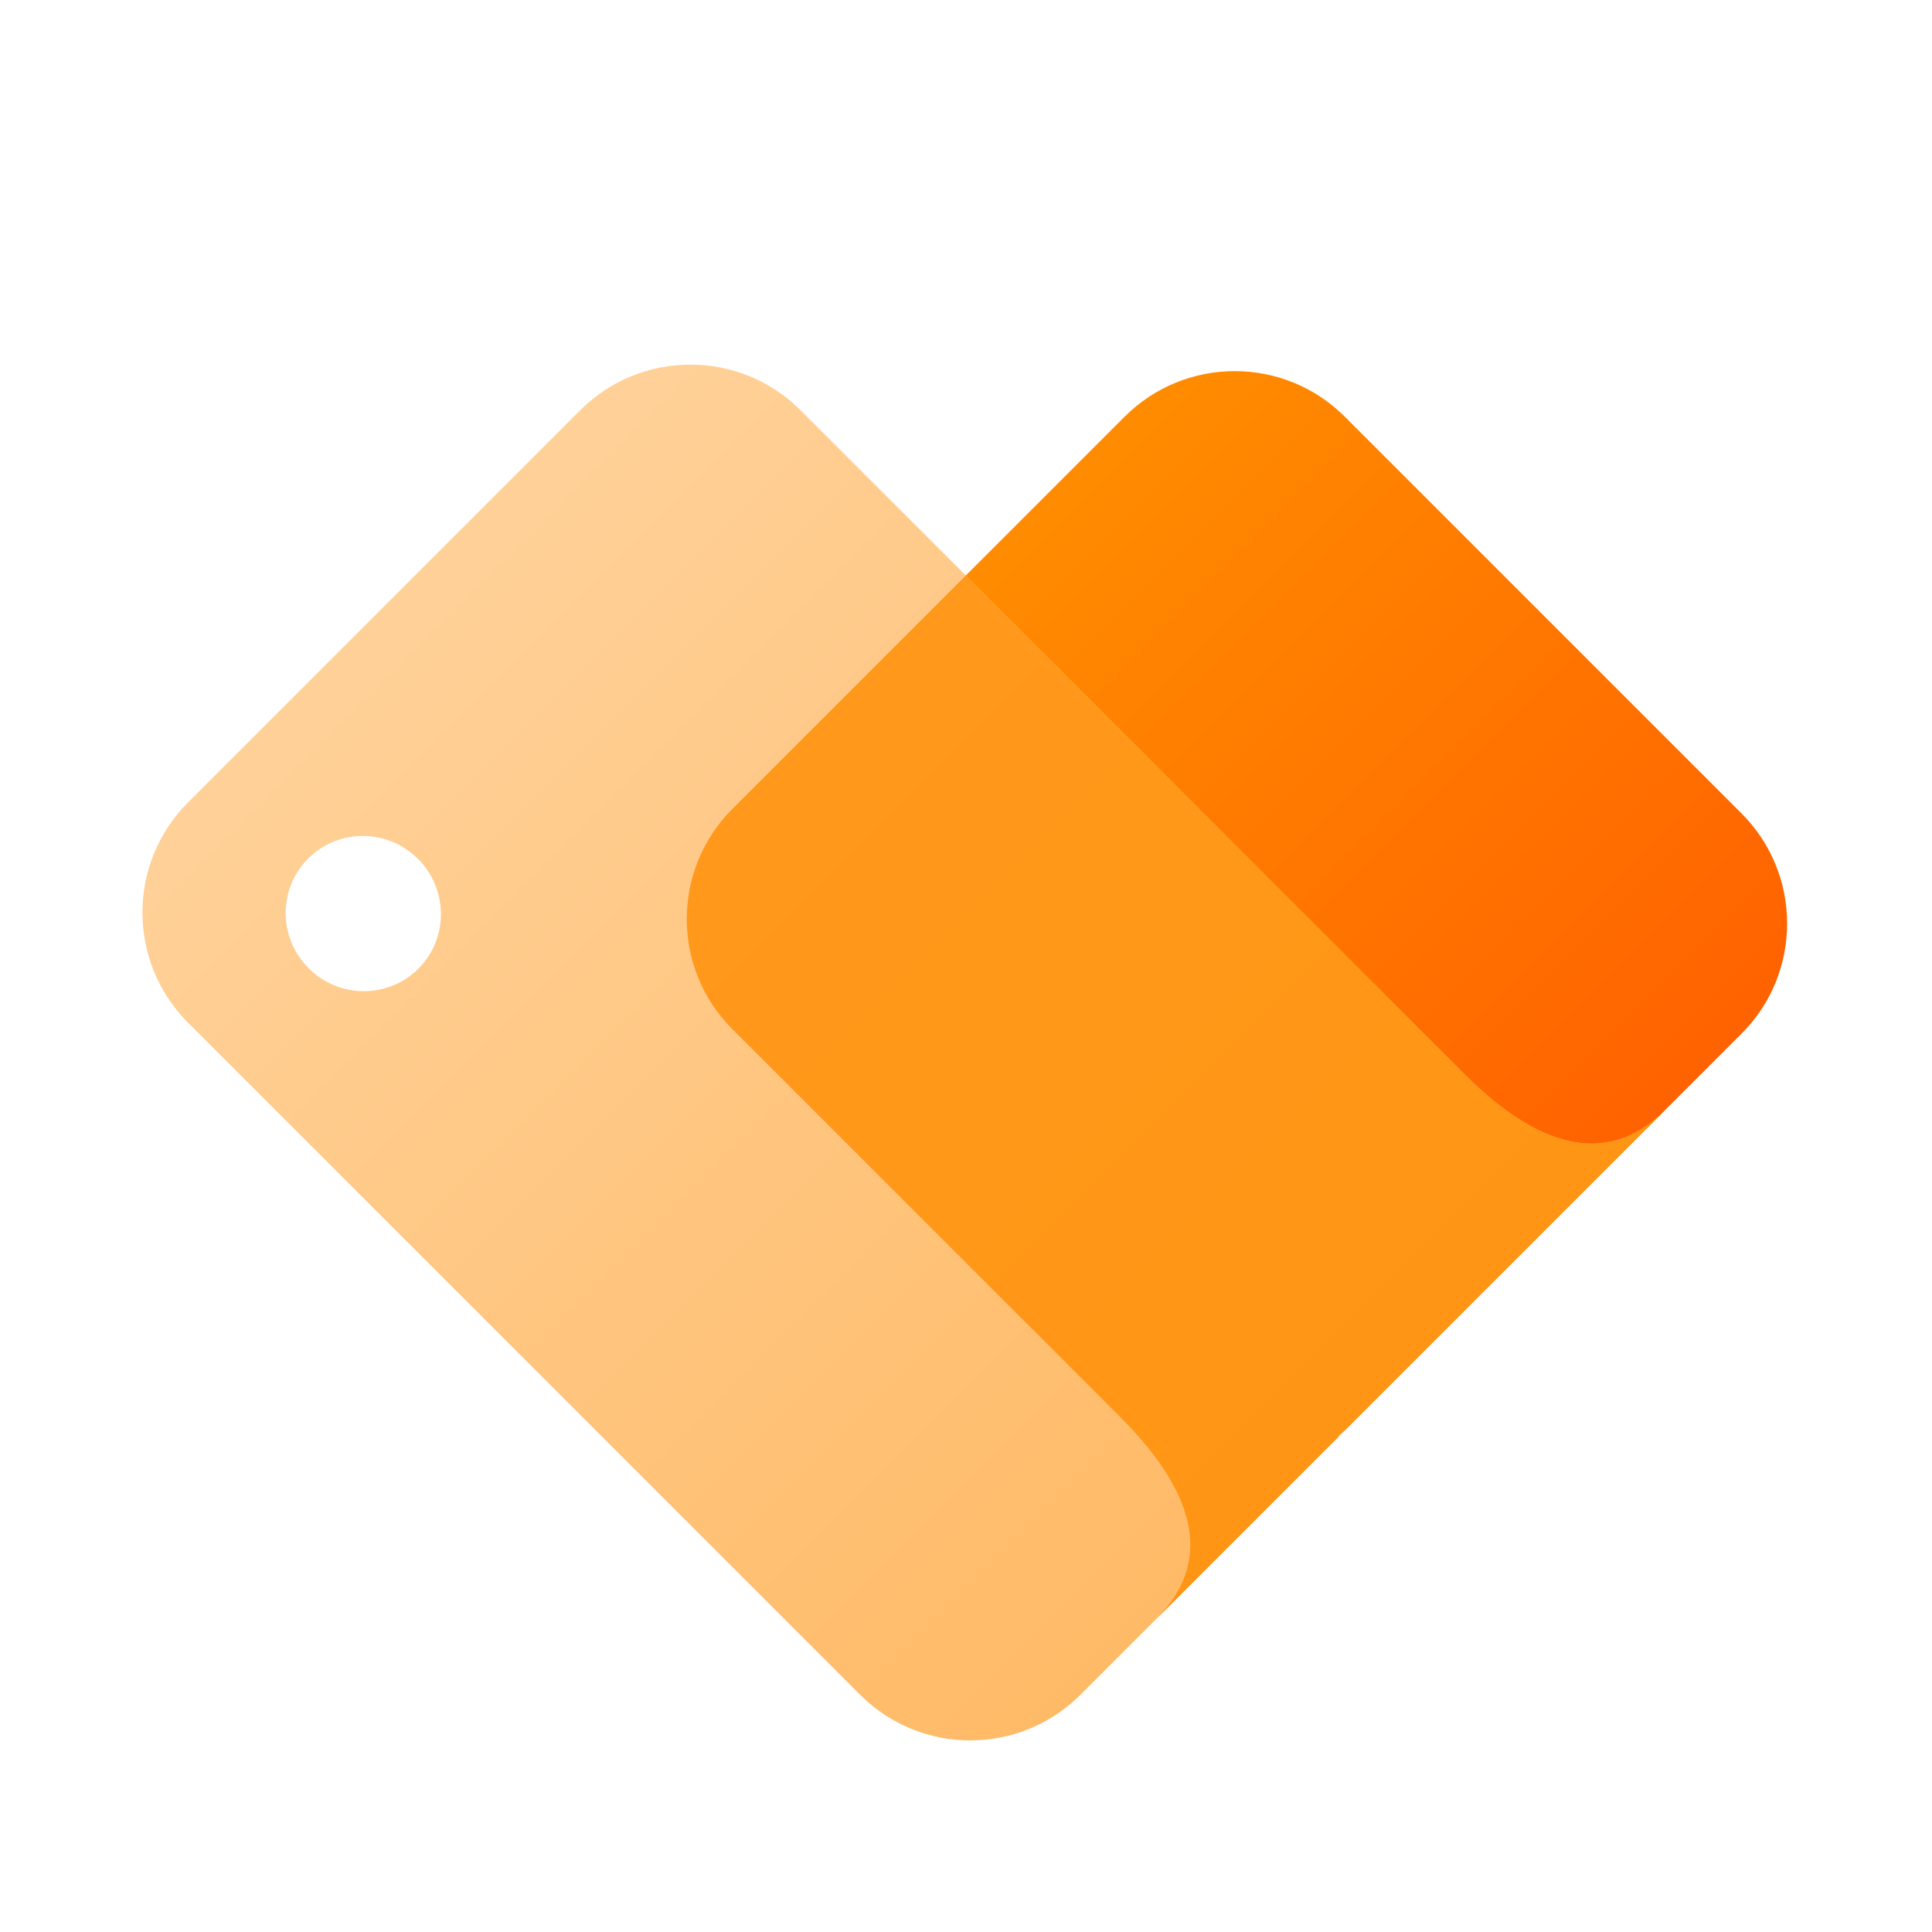 <?xml version="1.0" encoding="UTF-8"?>
<svg width="124px" height="124px" viewBox="0 0 124 124" version="1.1" xmlns="http://www.w3.org/2000/svg" xmlns:xlink="http://www.w3.org/1999/xlink">
    <title>BitcoinLibre-mark-rgb-pos</title>
    <defs>
        <linearGradient x1="50%" y1="0%" x2="50%" y2="100%" id="linearGradient-1">
            <stop stop-color="#FF8C00" offset="0%"></stop>
            <stop stop-color="#FF6200" offset="99.951%"></stop>
        </linearGradient>
        <linearGradient x1="50%" y1="0%" x2="50%" y2="100%" id="linearGradient-2">
            <stop stop-color="#FFD199" offset="0%"></stop>
            <stop stop-color="#FFBA66" offset="100%"></stop>
        </linearGradient>
        <linearGradient x1="50%" y1="0%" x2="50%" y2="99.744%" id="linearGradient-3">
            <stop stop-color="#FF8C00" offset="0%"></stop>
            <stop stop-color="#FF8C00" offset="100%"></stop>
        </linearGradient>
    </defs>
    <g id="BitcoinLibre-mark-rgb-pos" stroke="none" stroke-width="1" fill="none" fill-rule="evenodd">
        <g id="Icon">
            <rect id="Rectangle" fill="#FFFFFF" fill-rule="nonzero" opacity="0" x="0" y="0" width="124" height="124"></rect>
            <g id="Group-3" transform="translate(61.922, 58.922) rotate(-45) translate(-61.922, -58.922) translate(21.922, 18.422)">
                <path d="M62.467,25 C67.99,25 72.467,29.477 72.467,35 L72.467,70.32 C72.498,77.44 75.008,81 80,81 L63.431,81 L63.475,80.95 C63.144,80.983 62.807,81 62.467,81 L26.876,81 C21.353,81 16.876,76.523 16.876,71 L16.876,35 C16.876,29.477 21.353,25 26.876,25 L62.467,25 Z" id="Combined-Shape" fill="url(#linearGradient-1)" transform="translate(48.438, 53) scale(-1, 1) translate(-48.438, -53) "></path>
                <path d="M45.591,0 C51.114,-9.04872171e-15 55.591,4.477 55.591,10 L55.591,70.32 C55.622,77.44 58.133,81 63.124,81 L46.555,81 L46.599,80.95 C46.268,80.983 45.932,81 45.591,81 L10,81 C4.477,81 6.76353751e-16,76.523 0,71 L0,10 C-6.76353751e-16,4.477 4.477,2.79088747e-15 10,0 L45.591,0 Z M12.905,8 C10.164,8 7.942,10.239 7.942,13 C7.942,15.761 10.164,18 12.905,18 C15.646,18 17.869,15.761 17.869,13 C17.869,10.239 15.646,8 12.905,8 Z" id="Combined-Shape" fill="url(#linearGradient-2)"></path>
                <path d="M55.591,25 L55.591,70.32 C55.622,77.44 58.133,81 63.124,81 L46.555,81 L46.599,80.95 C46.268,80.983 45.932,81 45.591,81 L34.409,81 C34.068,81 33.732,80.983 33.401,80.95 L33.445,81 L16.876,81 C21.867,81 24.378,77.44 24.409,70.32 L24.409,35 C24.409,29.477 28.886,25 34.409,25 L55.591,25 Z" id="Combined-Shape" fill="url(#linearGradient-3)" opacity="0.8"></path>
            </g>
        </g>
    </g>
</svg>